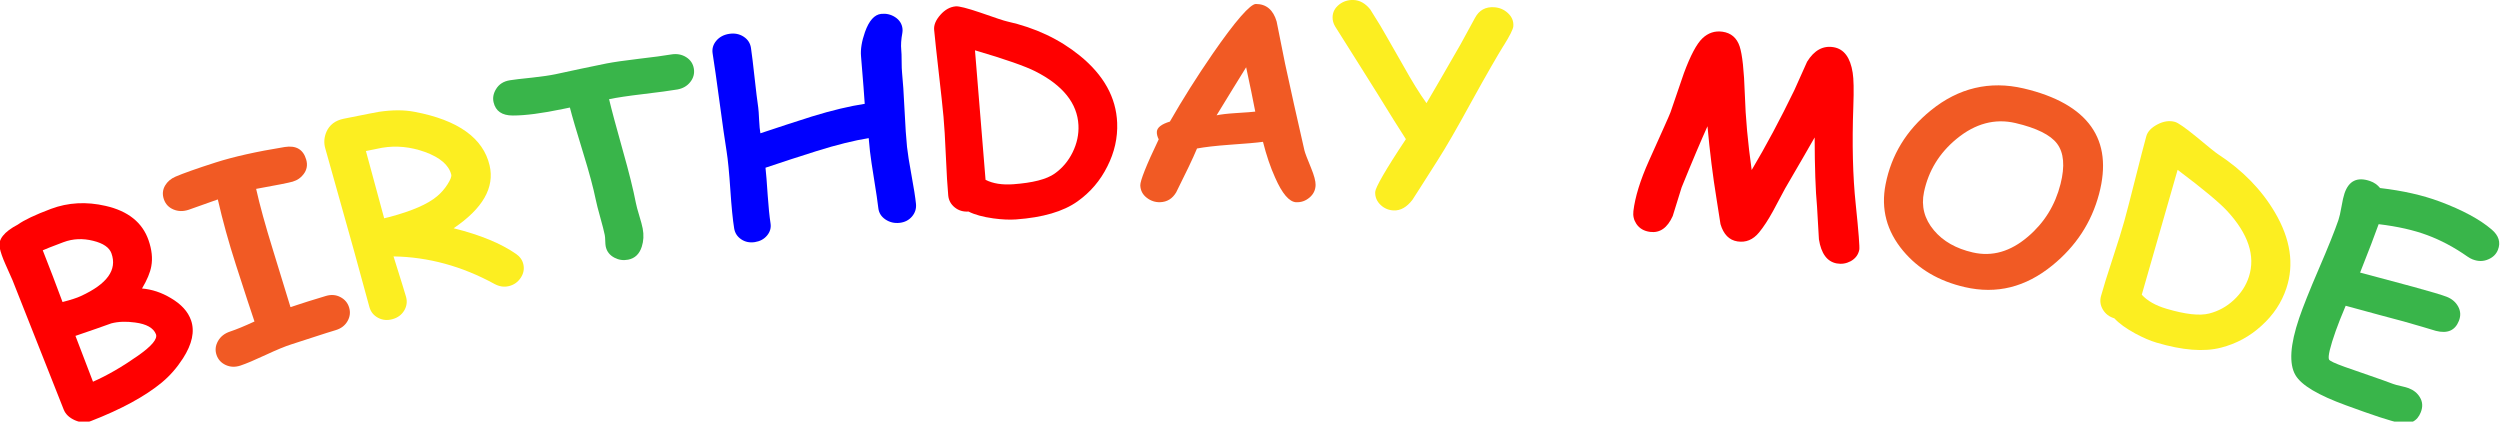 <?xml version="1.0" encoding="UTF-8"?>
<svg id="Layer_1" data-name="Layer 1" xmlns="http://www.w3.org/2000/svg" viewBox="0 0 1263 213">
  <defs>
    <style>
      .cls-1 {
        fill: #fcee21;
      }

      .cls-1, .cls-2, .cls-3, .cls-4, .cls-5 {
        stroke-width: 0px;
      }

      .cls-2 {
        fill: red;
      }

      .cls-3 {
        fill: #f15a24;
      }

      .cls-4 {
        fill: #39b54a;
      }

      .cls-5 {
        fill: blue;
      }
    </style>
  </defs>
  <path class="cls-2" d="m81.93,193.1c-8.77,7.24-20.75,13.69-35.97,19.6-2.57,1-5.26.86-8.11-.39-2.84-1.26-4.73-3.05-5.66-5.39-8.62-21.78-17.24-43.57-25.86-65.35-1.24-2.74-2.46-5.49-3.66-8.25-1.39-3.11-2.33-5.83-2.83-8.15-.9-4.11,2.15-8.04,9.17-11.71,3.11-2.25,8.69-4.92,16.74-7.94,8.65-3.24,17.89-3.75,27.62-1.5,11.4,2.6,18.58,8.43,21.67,17.32,1.67,4.8,2.13,9.18,1.4,13.13-.55,3.19-2.12,6.95-4.69,11.28,5.02.42,9.89,2.04,14.59,4.86,5.31,3.12,8.69,6.89,10.2,11.28,1.91,5.56.52,11.92-4.06,19.09-3.07,4.77-6.59,8.81-10.57,12.12Zm-49.86-70.76c-5.84,2.19-9.33,3.58-10.47,4.11,1.7,4.37,3.39,8.74,5.09,13.1,1.63,4.34,3.27,8.69,4.9,13.03,4.22-1.09,7.32-2.09,9.31-3.03,13.24-6.1,18.41-13.2,15.4-21.57-1.06-2.95-4.12-5.07-9.2-6.32-5.26-1.33-10.28-1.1-15.03.68Zm24.18,41.02c-4.01,1.48-10.06,3.56-18.13,6.32,2.95,7.72,5.9,15.44,8.86,23.16,7.31-3.22,14.88-7.62,22.79-13.18,6.92-4.87,9.94-8.46,9-10.85-1.27-3.16-4.77-5.13-10.52-5.88-4.51-.63-8.51-.48-11.99.43Z"/>
  <path class="cls-3" d="m148.03,91.72c-2.2.66-8.41,1.84-18.63,3.7,1.76,7.97,4.63,18.39,8.62,31.27,2.91,9.49,5.82,18.97,8.73,28.46,5.83-1.94,11.8-3.82,17.91-5.64,2.66-.79,5.11-.59,7.35.6,2.24,1.19,3.71,2.97,4.4,5.35.69,2.38.39,4.66-.89,6.85-1.28,2.19-3.26,3.68-5.94,4.48-2.5.74-6.24,1.92-11.21,3.55-4.97,1.63-8.7,2.85-11.19,3.63-2.94.92-7.24,2.68-12.87,5.3-5.63,2.63-9.9,4.44-12.82,5.41-2.66.88-5.14.79-7.45-.27-2.31-1.06-3.86-2.77-4.66-5.11-.79-2.34-.55-4.67.73-6.96,1.28-2.3,3.33-3.92,6.15-4.85,3.19-1.06,7.28-2.75,12.3-5.07-1.69-4.93-4.8-14.43-9.33-28.48-3.69-11.44-6.76-22.5-9.19-33.19-4.92,1.72-9.83,3.47-14.74,5.23-2.74.91-5.3.86-7.69-.16-2.4-1.01-4.01-2.73-4.83-5.16-.84-2.47-.63-4.78.63-6.93,1.17-1.98,2.92-3.48,5.27-4.49,3.82-1.64,10.6-4.07,20.36-7.19,8.78-2.8,20.39-5.45,34.8-7.78,5.74-.91,9.36,1.22,10.85,6.35.79,2.72.35,5.17-1.31,7.36-1.36,1.82-3.13,3.06-5.33,3.71Z"/>
  <path class="cls-1" d="m256.99,144.56c-2.39.57-4.79.19-7.22-1.13-16.36-8.96-33.44-13.61-50.96-13.89,3.86,12.28,5.97,19.1,6.34,20.47.66,2.43.33,4.73-.96,6.89-1.3,2.16-3.26,3.61-5.89,4.34-2.63.73-5.06.5-7.29-.68-2.23-1.18-3.69-2.99-4.38-5.41-.91-3.19-2.22-7.97-3.93-14.36-1.72-6.38-3.02-11.17-3.93-14.36-4.82-17.17-9.64-34.34-14.46-51.51-.78-2.76-.59-5.53.59-8.3,1.56-3.56,4.49-5.78,8.78-6.64,11.56-2.35,17.5-3.46,17.79-3.49,6.74-1,12.68-1,17.81-.02,22.31,4.17,34.86,13.42,38.06,27.09,1.32,5.64.43,11.1-2.61,16.39-3.04,5.29-8.24,10.4-15.57,15.37,13.54,3.36,24.03,7.74,31.56,12.98,1.96,1.36,3.19,3.1,3.67,5.21.56,2.41.1,4.71-1.35,6.88-1.46,2.18-3.46,3.57-6.03,4.18Zm-63.87-69.93c-.38.06-3.13.6-8.26,1.67,3.07,11.33,6.15,22.65,9.22,33.98,1.14-.26,2.15-.51,3.01-.74,11.1-2.99,19-6.4,23.71-10.37,2.04-1.7,3.8-3.71,5.29-6.04,1.48-2.33,2.11-3.96,1.88-4.91-1.19-4.8-5.59-8.64-13.27-11.44-7.3-2.62-14.51-3.33-21.58-2.14Z"/>
  <path class="cls-4" d="m342.11,45.22c-3.66.63-9.39,1.38-17.21,2.32-7.53.88-13.26,1.76-17.19,2.56,1.14,4.91,3.48,13.6,6.98,26.07,3.12,11.01,5.29,19.78,6.54,26.29.28,1.48.86,3.64,1.73,6.49.87,2.85,1.45,5.01,1.73,6.49.62,3.26.46,6.32-.47,9.2-1.19,3.7-3.47,5.87-6.85,6.54-2.45.48-4.76.16-6.93-.98-2.44-1.27-3.92-3.17-4.44-5.73-.12-.61-.2-1.55-.23-2.83-.03-1.28-.11-2.25-.24-2.89-.4-1.99-1.16-4.97-2.28-8.94-1.11-3.97-1.88-6.97-2.29-9.01-1.18-5.8-3.26-13.57-6.26-23.29-3.44-11.16-5.71-18.88-6.79-23.18-1.21.25-2.43.5-3.64.75-10.41,2.17-18.8,3.29-25.22,3.28-5.43,0-8.67-2.23-9.7-6.71-.5-2.2-.11-4.37,1.18-6.52,1.49-2.56,3.87-4.09,7.13-4.59,1.67-.28,5.5-.75,11.48-1.36,4.77-.53,8.59-1.08,11.47-1.68,2.88-.6,7.17-1.53,12.89-2.77,5.72-1.23,10.03-2.11,12.91-2.67,3.59-.69,9.03-1.49,16.31-2.35,7.28-.85,12.72-1.56,16.32-2.19,2.84-.49,5.37-.04,7.57,1.33,2.2,1.38,3.51,3.31,3.92,5.8.41,2.49-.19,4.75-1.8,6.79-1.61,2.04-3.82,3.3-6.63,3.79Z"/>
  <path class="cls-5" d="m455.87,16.6c-.62,3.32-.8,6.18-.56,8.56.13,1.24.2,3.16.2,5.77,0,2.61.08,4.53.21,5.77.44,4.19.85,10.44,1.25,18.75.4,8.31.82,14.56,1.26,18.75.34,3.22,1.1,8.01,2.27,14.36,1.17,6.35,1.92,11.14,2.25,14.36.25,2.43-.41,4.57-1.99,6.44-1.58,1.86-3.67,2.93-6.27,3.22-2.65.29-5.03-.28-7.15-1.7-2.12-1.43-3.32-3.32-3.6-5.69-.37-3.2-1.07-8-2.11-14.37-1.04-6.38-1.75-11.17-2.12-14.37-.29-2.5-.5-4.72-.64-6.67-7.2,1.15-16.02,3.31-26.39,6.56-8.62,2.71-17.2,5.5-25.75,8.39.32,2.79.69,7.47,1.12,14.04.4,5.78.88,10.49,1.43,14.12.34,2.25-.25,4.27-1.76,6.09-1.51,1.82-3.56,2.92-6.15,3.33-2.59.4-4.89-.06-6.89-1.4-2-1.34-3.2-3.18-3.58-5.52-.7-4.3-1.35-10.8-1.93-19.49-.59-8.69-1.21-15.19-1.9-19.49-.88-5.45-2.06-13.69-3.53-24.7-1.48-11.02-2.65-19.25-3.52-24.71-.37-2.34.23-4.47,1.83-6.39,1.6-1.91,3.78-3.09,6.54-3.51,2.76-.43,5.2.06,7.31,1.44,2.11,1.38,3.33,3.28,3.69,5.68.49,3.32,1.1,8.34,1.83,15.04.73,6.71,1.35,11.72,1.84,15.04.16,1.09.31,3.22.45,6.37.15,2.93.37,5.15.64,6.67,8.64-2.9,17.31-5.73,26.02-8.49,10.21-3.14,19.13-5.25,26.69-6.4-.16-2.99-.79-11.02-1.87-24.07-.3-3.43.35-7.48,1.99-12.17,2.04-5.76,4.78-8.83,8.18-9.2,2.54-.27,4.87.26,6.99,1.6,2.28,1.46,3.54,3.45,3.8,5.97.07.66.04,1.33-.08,2.02Z"/>
  <path class="cls-2" d="m489.28,106.87c-2.66.19-4.97-.5-6.93-2.07-1.96-1.57-3.07-3.59-3.3-6.05-.41-4.4-.82-11.02-1.2-19.87-.38-8.84-.78-15.46-1.19-19.87-.45-4.89-1.24-12.2-2.36-21.95-1.12-9.75-1.91-17.07-2.37-21.95-.23-2.42.81-4.95,3.13-7.58,2.32-2.63,4.92-4.07,7.8-4.32,1.58-.14,5.68.88,12.26,3.11,7.67,2.68,12.18,4.2,13.6,4.49,14.28,3.19,26.57,9,36.78,17.29,12.19,9.88,18.38,21.25,18.89,33.92.31,7.64-1.37,14.98-4.95,22.04-3.57,7.19-8.59,13.06-15.05,17.66-7.24,5.17-17.58,8.16-31.1,9.14-3.28.24-7.08.06-11.43-.52-5.26-.73-9.46-1.88-12.59-3.47Zm33.63-70.9c-4.73-2.39-14.79-6.01-30.35-10.55,1.78,21.81,3.56,43.61,5.34,65.42,1.86.96,3.96,1.62,6.3,1.99,2.34.37,4.91.45,7.73.25,9.81-.72,16.76-2.47,20.88-5.38,3.9-2.76,6.94-6.36,9.11-10.81,2.17-4.45,3.15-9.02,2.91-13.7-.56-10.94-7.78-20.1-21.92-27.22Z"/>
  <path class="cls-3" d="m654.85,102.18c-3.56-.19-7.09-4.34-10.66-12.46-2.37-5.23-4.41-11.26-6.13-18.07-3.4.47-8.97.94-16.68,1.47-7.26.53-12.8,1.18-16.65,1.9-2.03,4.9-5.57,12.27-10.52,22.15-1.92,3.23-4.63,4.88-8.15,4.98-2.48.07-4.74-.69-6.78-2.29-2.04-1.59-3.11-3.67-3.2-6.23-.07-2.25,2.95-10.01,9.3-23.24-.68-1.35-1-2.63-.94-3.82.12-2.13,2.32-3.85,6.59-5.15,6.31-11.03,13.48-22.44,21.57-34.19,11.64-16.87,19.1-25.23,21.87-25.22,5.27.01,8.78,2.98,10.49,8.87.91,4.74,2.35,11.84,4.27,21.32,2.73,12.76,6.02,27.37,9.78,43.83.3,1.24,1.42,4.18,3.34,8.81,1.57,3.83,2.32,6.7,2.29,8.6-.05,2.56-1.08,4.69-3.08,6.37-2,1.69-4.23,2.47-6.71,2.34Zm-25.3-68.2c-3.66,5.93-8.68,14.01-14.93,24.28,2.08-.46,5.32-.85,9.73-1.13,5.19-.33,8.47-.56,9.81-.74-1.1-5.75-2.63-13.22-4.61-22.41Z"/>
  <path class="cls-1" d="m759.6,23.07c-2.76,4.45-8.38,14.08-16.59,28.99-6.82,12.48-12.44,22.28-16.99,29.36-7.86,12.3-11.94,18.85-12.49,19.57-2.86,3.7-6.01,5.48-9.48,5.32-2.48-.11-4.62-1-6.45-2.67-2-1.85-2.96-4.08-2.85-6.68.1-2.16,5.13-11.1,15.51-26.66-3.31-5.07-8.06-12.75-14.39-22.99-4.76-7.53-11.78-18.86-21.34-33.92-.91-1.53-1.35-3.11-1.31-4.74.06-2.56,1.19-4.7,3.4-6.41,2.06-1.58,4.43-2.33,7.12-2.25,3.17.1,6,1.68,8.48,4.73,1.7,2.71,3.39,5.43,5.07,8.15.3.55,4.19,7.14,11.4,19.86,4.53,8.13,8.51,14.59,11.98,19.38,3.9-6.56,9.58-16.49,17.22-29.74,1.61-2.95,4.04-7.43,7.32-13.41,2.08-3.85,5.33-5.62,9.74-5.3,2.63.19,4.9,1.16,6.79,2.9,2.07,1.89,3,4.13,2.79,6.73-.12,1.5-1.77,4.76-4.91,9.8Z"/>
  <path class="cls-2" d="m862.63,63.76c-3.07,6.8-7.47,17.1-13.08,30.93-1.53,4.83-3.02,9.65-4.49,14.45-2.68,5.98-6.46,8.64-11.38,8.02-3.09-.39-5.4-1.72-6.95-4-1.31-1.94-1.83-4.12-1.54-6.53.86-7.11,3.45-15.59,7.87-25.42,6.61-14.73,10.3-22.87,10.88-24.49,2.21-6.58,4.47-13.15,6.76-19.72,3.33-9.01,6.47-14.9,9.38-17.65,2.91-2.75,6.28-3.86,10.1-3.33,4.34.61,7.24,3.09,8.69,7.41,1.34,4.08,2.23,12.17,2.62,24.25.35,11.72,1.53,24.46,3.46,38.22,7.23-12.16,14.41-25.6,21.55-40.33,2.14-4.8,4.29-9.6,6.45-14.39,3.59-5.81,8.09-8.26,13.46-7.32,5.18.9,8.38,5.21,9.57,12.88.51,3.1.63,8.74.33,16.91-.69,19.02-.28,35.5,1.2,49.46,1.48,14.18,2.03,21.86,1.81,23.03-.5,2.56-1.96,4.5-4.38,5.84-2.26,1.19-4.6,1.55-7.05,1.1-4.84-.91-7.82-4.95-8.97-12.16-.31-5.49-.62-10.98-.95-16.47-.78-8.22-1.16-19.89-1.21-35.01-3.09,5.48-8.1,14.05-14.92,25.78-2.03,3.78-4.06,7.57-6.07,11.36-2.45,4.48-4.82,8.1-7.1,10.87-3.03,3.68-6.65,5.18-10.9,4.52-4.2-.65-7.05-3.56-8.58-8.74-.66-4.25-1.32-8.51-2-12.76-1.9-11.71-3.43-23.94-4.57-36.69Z"/>
  <path class="cls-3" d="m992.63,145.05c-13.08-3-23.42-9.07-31.19-18.35-8.28-9.93-11.3-21.11-8.83-33.65,2.91-14.74,10.44-27.24,22.89-37.31,13.96-11.33,29.71-15.06,46.79-11.08,16.42,3.84,27.85,10.38,34.18,19.31,6.34,8.94,7.61,20.29,3.98,34-3.85,14.53-11.79,26.49-23.55,36.07-13.58,11.08-28.2,14.71-44.28,11.01Zm25.58-82.89c-10.38-2.42-20.36.25-29.74,7.98-8.79,7.23-14.22,16.22-16.46,26.86-1.51,7.18.19,13.63,5.02,19.37,4.65,5.53,11.16,9.22,19.61,11.16,9.83,2.26,19.1-.42,27.99-8.06,8.15-6.96,13.65-15.78,16.36-26.54,2.27-9,1.69-15.81-1.79-20.4-3.33-4.38-10.34-7.88-21-10.37Z"/>
  <path class="cls-1" d="m1068.2,160.83c-2.58-.77-4.51-2.23-5.81-4.4-1.3-2.17-1.62-4.44-.97-6.83,1.17-4.26,3.13-10.6,5.9-19.01,2.77-8.41,4.74-14.74,5.91-19,1.3-4.73,3.15-11.85,5.54-21.37,2.39-9.52,4.24-16.64,5.54-21.38.64-2.34,2.51-4.34,5.63-5.98,3.11-1.64,6.08-2.06,8.88-1.27,1.54.44,5.05,2.85,10.47,7.27,6.29,5.23,10.02,8.26,11.25,9.04,12.36,8.07,21.93,17.88,28.66,29.28,8.04,13.59,9.88,26.45,5.87,38.47-2.42,7.26-6.6,13.52-12.49,18.84-5.93,5.45-12.76,9.15-20.5,11.14-8.68,2.25-19.52,1.35-32.64-2.54-3.18-.94-6.71-2.46-10.61-4.55-4.71-2.56-8.26-5.12-10.66-7.72Zm56.86-54.35c-3.63-3.92-11.86-10.89-24.93-20.68-6.04,21.03-12.08,42.06-18.11,63.09,1.42,1.56,3.17,2.92,5.24,4.1,2.07,1.18,4.48,2.17,7.21,2.98,9.52,2.82,16.71,3.66,21.64,2.41,4.67-1.19,8.82-3.47,12.45-6.86,3.63-3.39,6.18-7.31,7.6-11.77,3.34-10.43-.25-21.58-11.1-33.28Z"/>
  <path class="cls-4" d="m1249.26,131.09c-.9-.35-1.8-.84-2.7-1.47-6.61-4.64-13.4-8.26-20.34-10.84-3.4-1.27-7.15-2.36-11.24-3.29-4.09-.92-8.52-1.67-13.29-2.24-1.97,5.54-5.1,13.69-9.37,24.46,2.57.73,11.59,3.03,27.06,7.24,8.82,2.4,14.36,4.09,16.63,4.96,2.63,1.01,4.58,2.66,5.84,4.93,1.26,2.27,1.39,4.69.39,7.24-1.92,4.9-5.81,6.57-11.65,5.07-3.62-1.11-9.04-2.72-16.28-4.77-6.52-1.68-16.27-4.38-29.28-7.91-2.18,5.18-3.85,9.4-5,12.65-2.89,8.17-4.03,12.99-3.43,14.47.29.71,2.93,1.95,7.93,3.75,2.69.97,6.78,2.38,12.24,4.26,5.47,1.88,9.54,3.34,12.22,4.36.87.33,2.19.69,3.97,1.08,1.78.4,3.08.75,3.9,1.07,2.51.96,4.38,2.47,5.62,4.52,1.43,2.31,1.6,4.85.52,7.61-1.81,4.61-5.39,6.38-10.73,5.36-4.58-.86-13.59-3.89-27.1-8.84-13.99-5.11-22.5-10.1-25.52-15.27-3.31-5.68-2.7-15.27,1.89-28.79,1.91-5.61,5.2-13.88,9.91-24.82,4.71-10.93,8.03-19.18,9.93-24.74.5-1.46,1.01-3.71,1.54-6.73.52-3.02,1.03-5.26,1.53-6.73,2.16-6.36,6.48-8.45,12.93-6.2,2.03.7,3.71,1.88,5.04,3.52,5.76.67,11.15,1.57,16.17,2.71,5.02,1.14,9.66,2.5,13.93,4.09,11.55,4.3,20.31,9.06,26.25,14.13,3.62,3.08,4.68,6.52,3.18,10.3-.85,2.14-2.41,3.7-4.68,4.71-2.55,1.18-5.22,1.22-8.01.14Z"/>
</svg>
